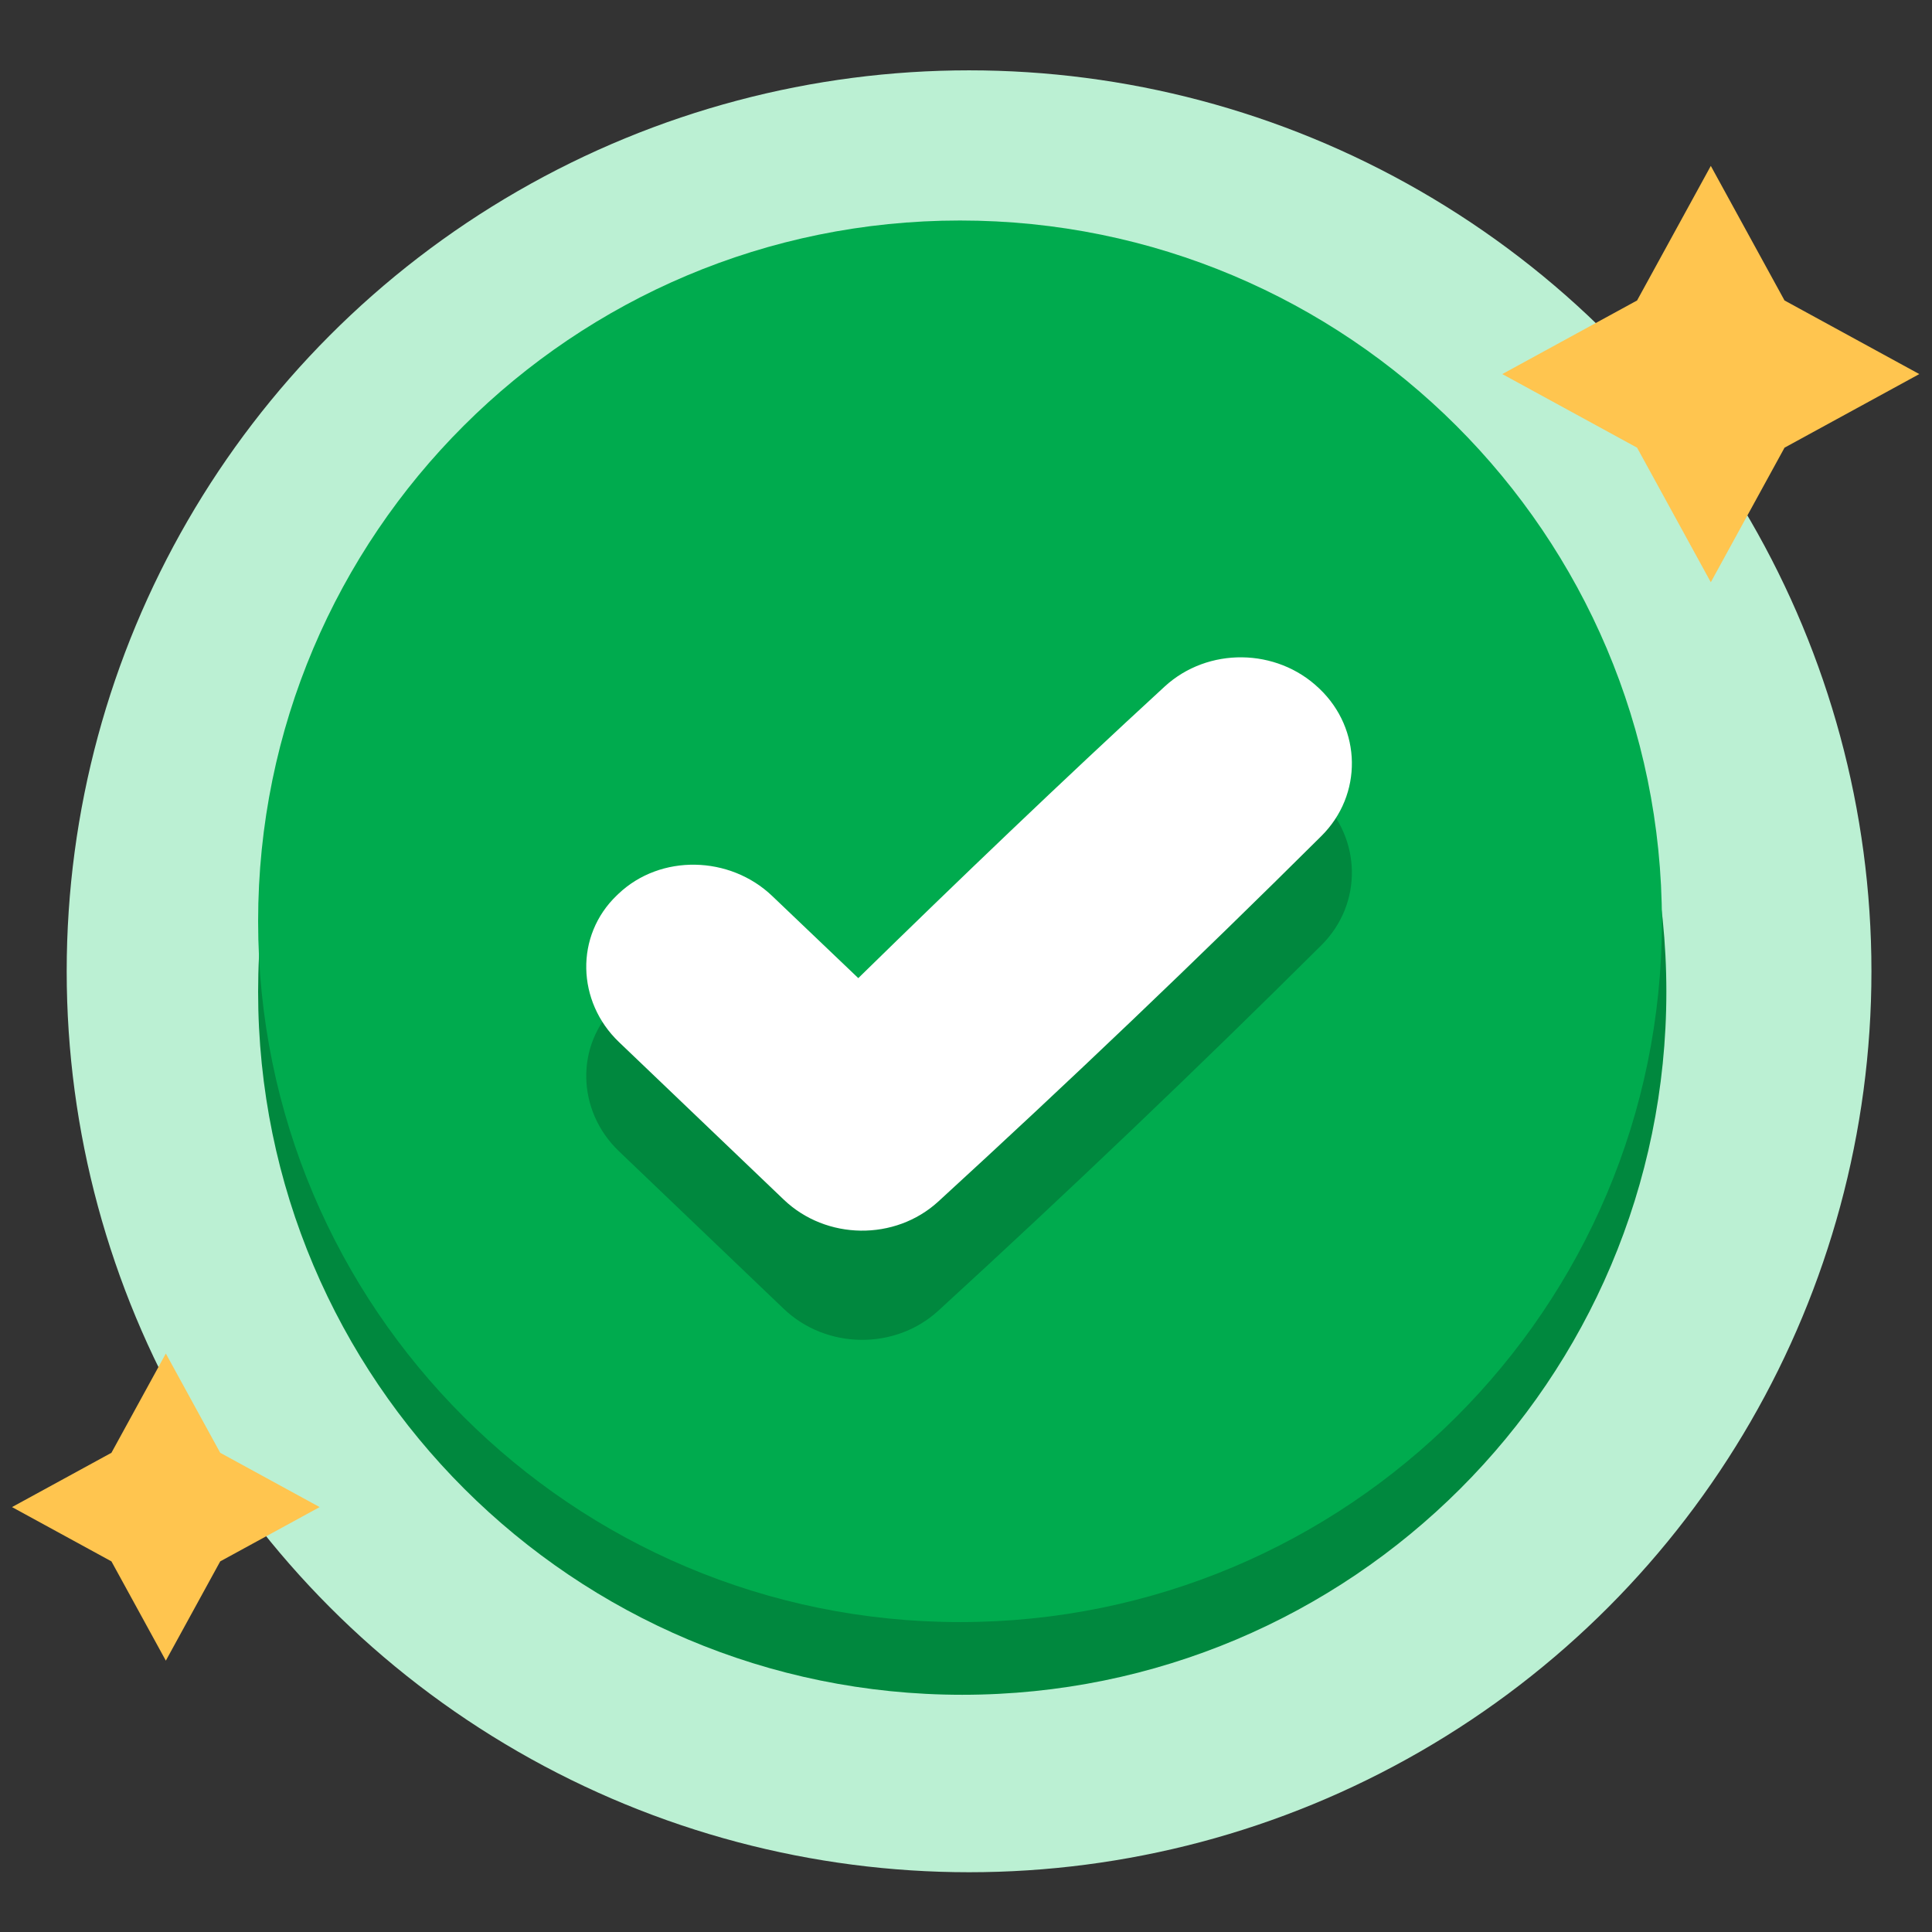 <svg width="121" height="121" viewBox="0 0 121 121" fill="none" xmlns="http://www.w3.org/2000/svg">
<rect x="0" y="0" width="121" height="121" fill="#333333" stroke="none"/>
<ellipse cx="60.692" cy="60.831" rx="56.515" ry="56.426" fill="#BBF0D3"/>
<path fill-rule="evenodd" clip-rule="evenodd" d="M104.363 62.114C104.363 86.43 84.62 106.143 60.264 106.143C35.909 106.143 16.166 86.43 16.166 62.114C16.166 37.797 35.909 18.084 60.264 18.084C84.62 18.084 104.363 37.797 104.363 62.114Z" fill="#00883E"/>
<path fill-rule="evenodd" clip-rule="evenodd" d="M104.085 57.7C104.085 81.94 84.404 101.59 60.125 101.59C35.847 101.59 16.166 81.94 16.166 57.7C16.166 33.46 35.847 13.81 60.125 13.81C84.404 13.81 104.085 33.46 104.085 57.7Z" fill="#00AB4E"/>
<mask id="mask0_5567_145121" style="mask-type:alpha" maskUnits="userSpaceOnUse" x="16" y="13" width="89" height="89">
<path fill-rule="evenodd" clip-rule="evenodd" d="M104.085 57.7C104.085 81.94 84.404 101.59 60.125 101.59C35.847 101.59 16.166 81.94 16.166 57.7C16.166 33.46 35.847 13.81 60.125 13.81C84.404 13.81 104.085 33.46 104.085 57.7Z" fill="white"/>
</mask>
<g mask="url(#mask0_5567_145121)">
<path fill-rule="evenodd" clip-rule="evenodd" d="M72.945 49.834C66.44 55.818 60.063 61.926 53.754 68.098L48.358 62.95C45.714 60.427 41.378 60.304 38.729 62.822C38.697 62.853 38.663 62.883 38.633 62.914C35.994 65.439 36.122 69.573 38.759 72.097L49.084 81.97C51.74 84.51 56.053 84.573 58.764 82.091C66.924 74.618 74.923 66.987 82.757 59.2C85.358 56.614 85.291 52.503 82.636 49.971L82.606 49.944C79.953 47.411 75.649 47.35 72.945 49.834Z" fill="#00883E"/>
<path fill-rule="evenodd" clip-rule="evenodd" d="M72.945 42.995C66.44 48.978 60.063 55.087 53.754 61.259L48.358 56.111C45.714 53.588 41.378 53.465 38.729 55.983C38.697 56.014 38.663 56.043 38.633 56.075C35.994 58.599 36.122 62.733 38.759 65.258L49.084 75.13C51.74 77.671 56.053 77.734 58.764 75.252C66.924 67.778 74.923 60.148 82.757 52.36C85.358 49.775 85.291 45.663 82.636 43.132L82.606 43.105C79.953 40.571 75.649 40.511 72.945 42.995Z" fill="white"/>
</g>
<path fill-rule="evenodd" clip-rule="evenodd" d="M10.386 84.769L13.792 90.987L20.02 94.388L13.792 97.788L10.386 104.006L6.979 97.788L0.752 94.388L6.979 90.987L10.386 84.769Z" fill="#FFC54F"/>
<path fill-rule="evenodd" clip-rule="evenodd" d="M107.147 10.39L111.764 18.818L120.205 23.428L111.764 28.038L107.147 36.465L102.529 28.038L94.087 23.428L102.529 18.818L107.147 10.39Z" fill="#FFC54F"/>
</svg>

